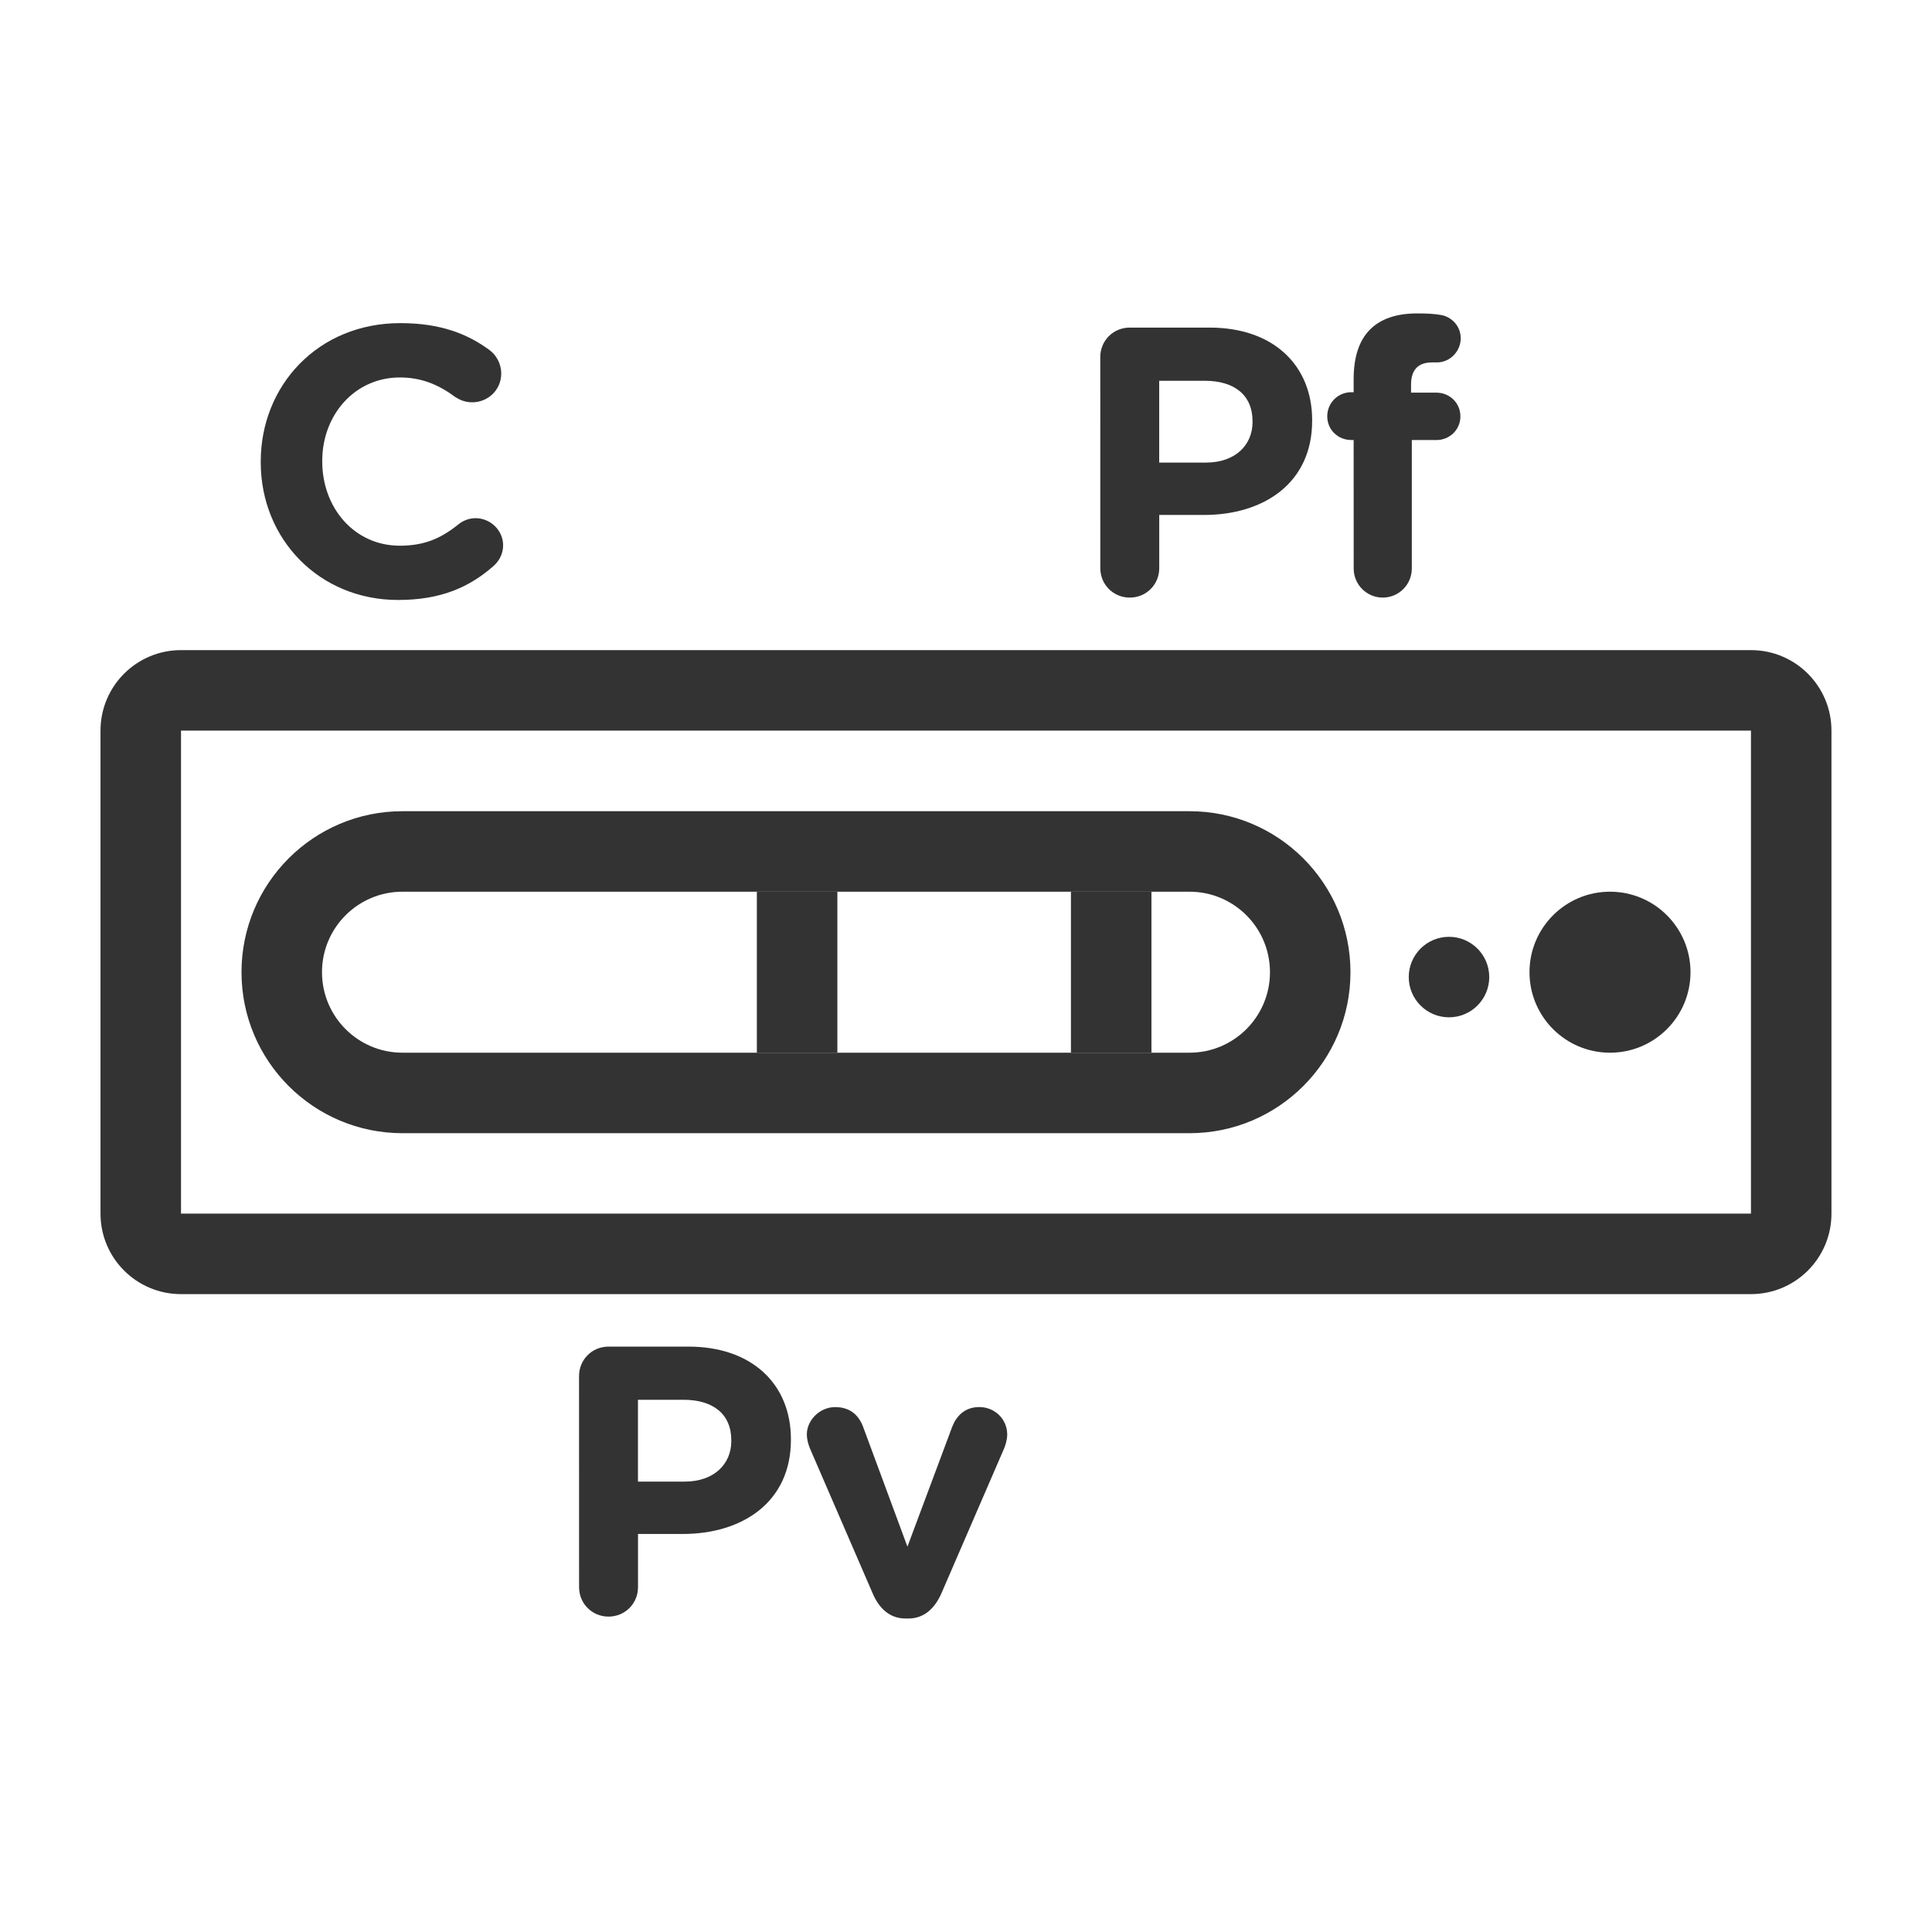 <svg fill="none" height="48" viewBox="0 0 48 48" width="48" xmlns="http://www.w3.org/2000/svg"><g fill="#333"><path clip-rule="evenodd" d="m43.502 18.152h-39.005v12h39.005zm-39.005-2c-1.105 0-2 .895-2 2v12c0 1.105.895 2 2 2h39.005c1.105 0 2-.895 2-2v-12c0-1.105-.895-2-2-2z" fill-rule="evenodd"/><path d="m40 22.154c1.105 0 2 .895 2 2s-.895 2-2 2-2-.895-2-2 .895-2 2-2z"/><path d="m36 23.275c.552 0 1 .448 1 1s-.448 1-1 1-1-.448-1-1 .448-1 1-1z"/><g clip-rule="evenodd" fill-rule="evenodd"><path d="m29.552 22.154h-19.552c-1.105 0-2 .895-2 2s.895 2 2 2h19.552c1.105 0 2-.895 2-2s-.895-2-2-2zm-23.552 2c0 2.209 1.791 4 4 4h19.552c2.209 0 4-1.791 4-4s-1.791-4-4-4h-19.552c-2.209 0-4 1.791-4 4z"/><path d="m28.607 22.154v4h-2v-4z"/><path d="m20.804 22.154v4h-2v-4z"/></g><path d="m9.887 14.906c1.064 0 1.767-.314 2.366-.836.133-.114.247-.294.247-.522 0-.37-.314-.674-.684-.674-.171 0-.323.067-.437.162-.418.333-.827.522-1.444.522-1.14 0-1.929-.95-1.929-2.09v-.019c0-1.14.807-2.071 1.929-2.071.523 0 .95.171 1.359.475.104.067.237.142.437.142.399 0 .722-.314.722-.713 0-.257-.133-.466-.285-.58-.551-.408-1.226-.674-2.223-.674-2.042 0-3.467 1.548-3.467 3.439v.019c0 1.909 1.454 3.42 3.41 3.42z"/><path d="m27.337 14.115c0 .408.323.732.732.732s.732-.323.732-.732v-1.321h1.111c1.492 0 2.688-.798 2.688-2.337v-.019c0-1.359-.96-2.299-2.546-2.299h-1.986c-.408 0-.732.323-.732.732zm1.463-2.622v-2.033h1.131c.732 0 1.188.351 1.188 1.007v.019c0 .57-.427 1.007-1.159 1.007z"/><path d="m33.632 14.125c0 .399.323.722.722.722s.722-.323.722-.722v-3.192h.608c.333 0 .599-.257.599-.589s-.266-.589-.599-.589h-.627v-.2c0-.38.19-.551.522-.551h.123c.323 0 .589-.276.589-.599s-.247-.541-.494-.58c-.162-.029-.361-.038-.589-.038-.513 0-.902.133-1.169.399s-.408.674-.408 1.235v.323h-.057c-.333 0-.599.266-.599.599s.266.589.599.589h.057z"/><path d="m14.387 39.432c0 .408.323.732.732.732s.732-.323.732-.732v-1.321h1.111c1.492 0 2.688-.798 2.688-2.337v-.019c0-1.359-.96-2.299-2.546-2.299h-1.986c-.408 0-.732.323-.732.732zm1.463-2.622v-2.033h1.131c.732 0 1.188.351 1.188 1.007v.019c0 .57-.427 1.007-1.159 1.007z"/><path d="m23.39 39.584 1.558-3.6c.029-.067.076-.218.076-.342 0-.39-.314-.684-.694-.684s-.58.247-.674.494l-1.111 2.974-1.093-2.954c-.104-.294-.314-.513-.703-.513s-.703.333-.703.674c0 .133.038.257.076.351l1.558 3.6c.162.38.427.627.817.627h.076c.39 0 .655-.257.817-.627z"/></g></svg>